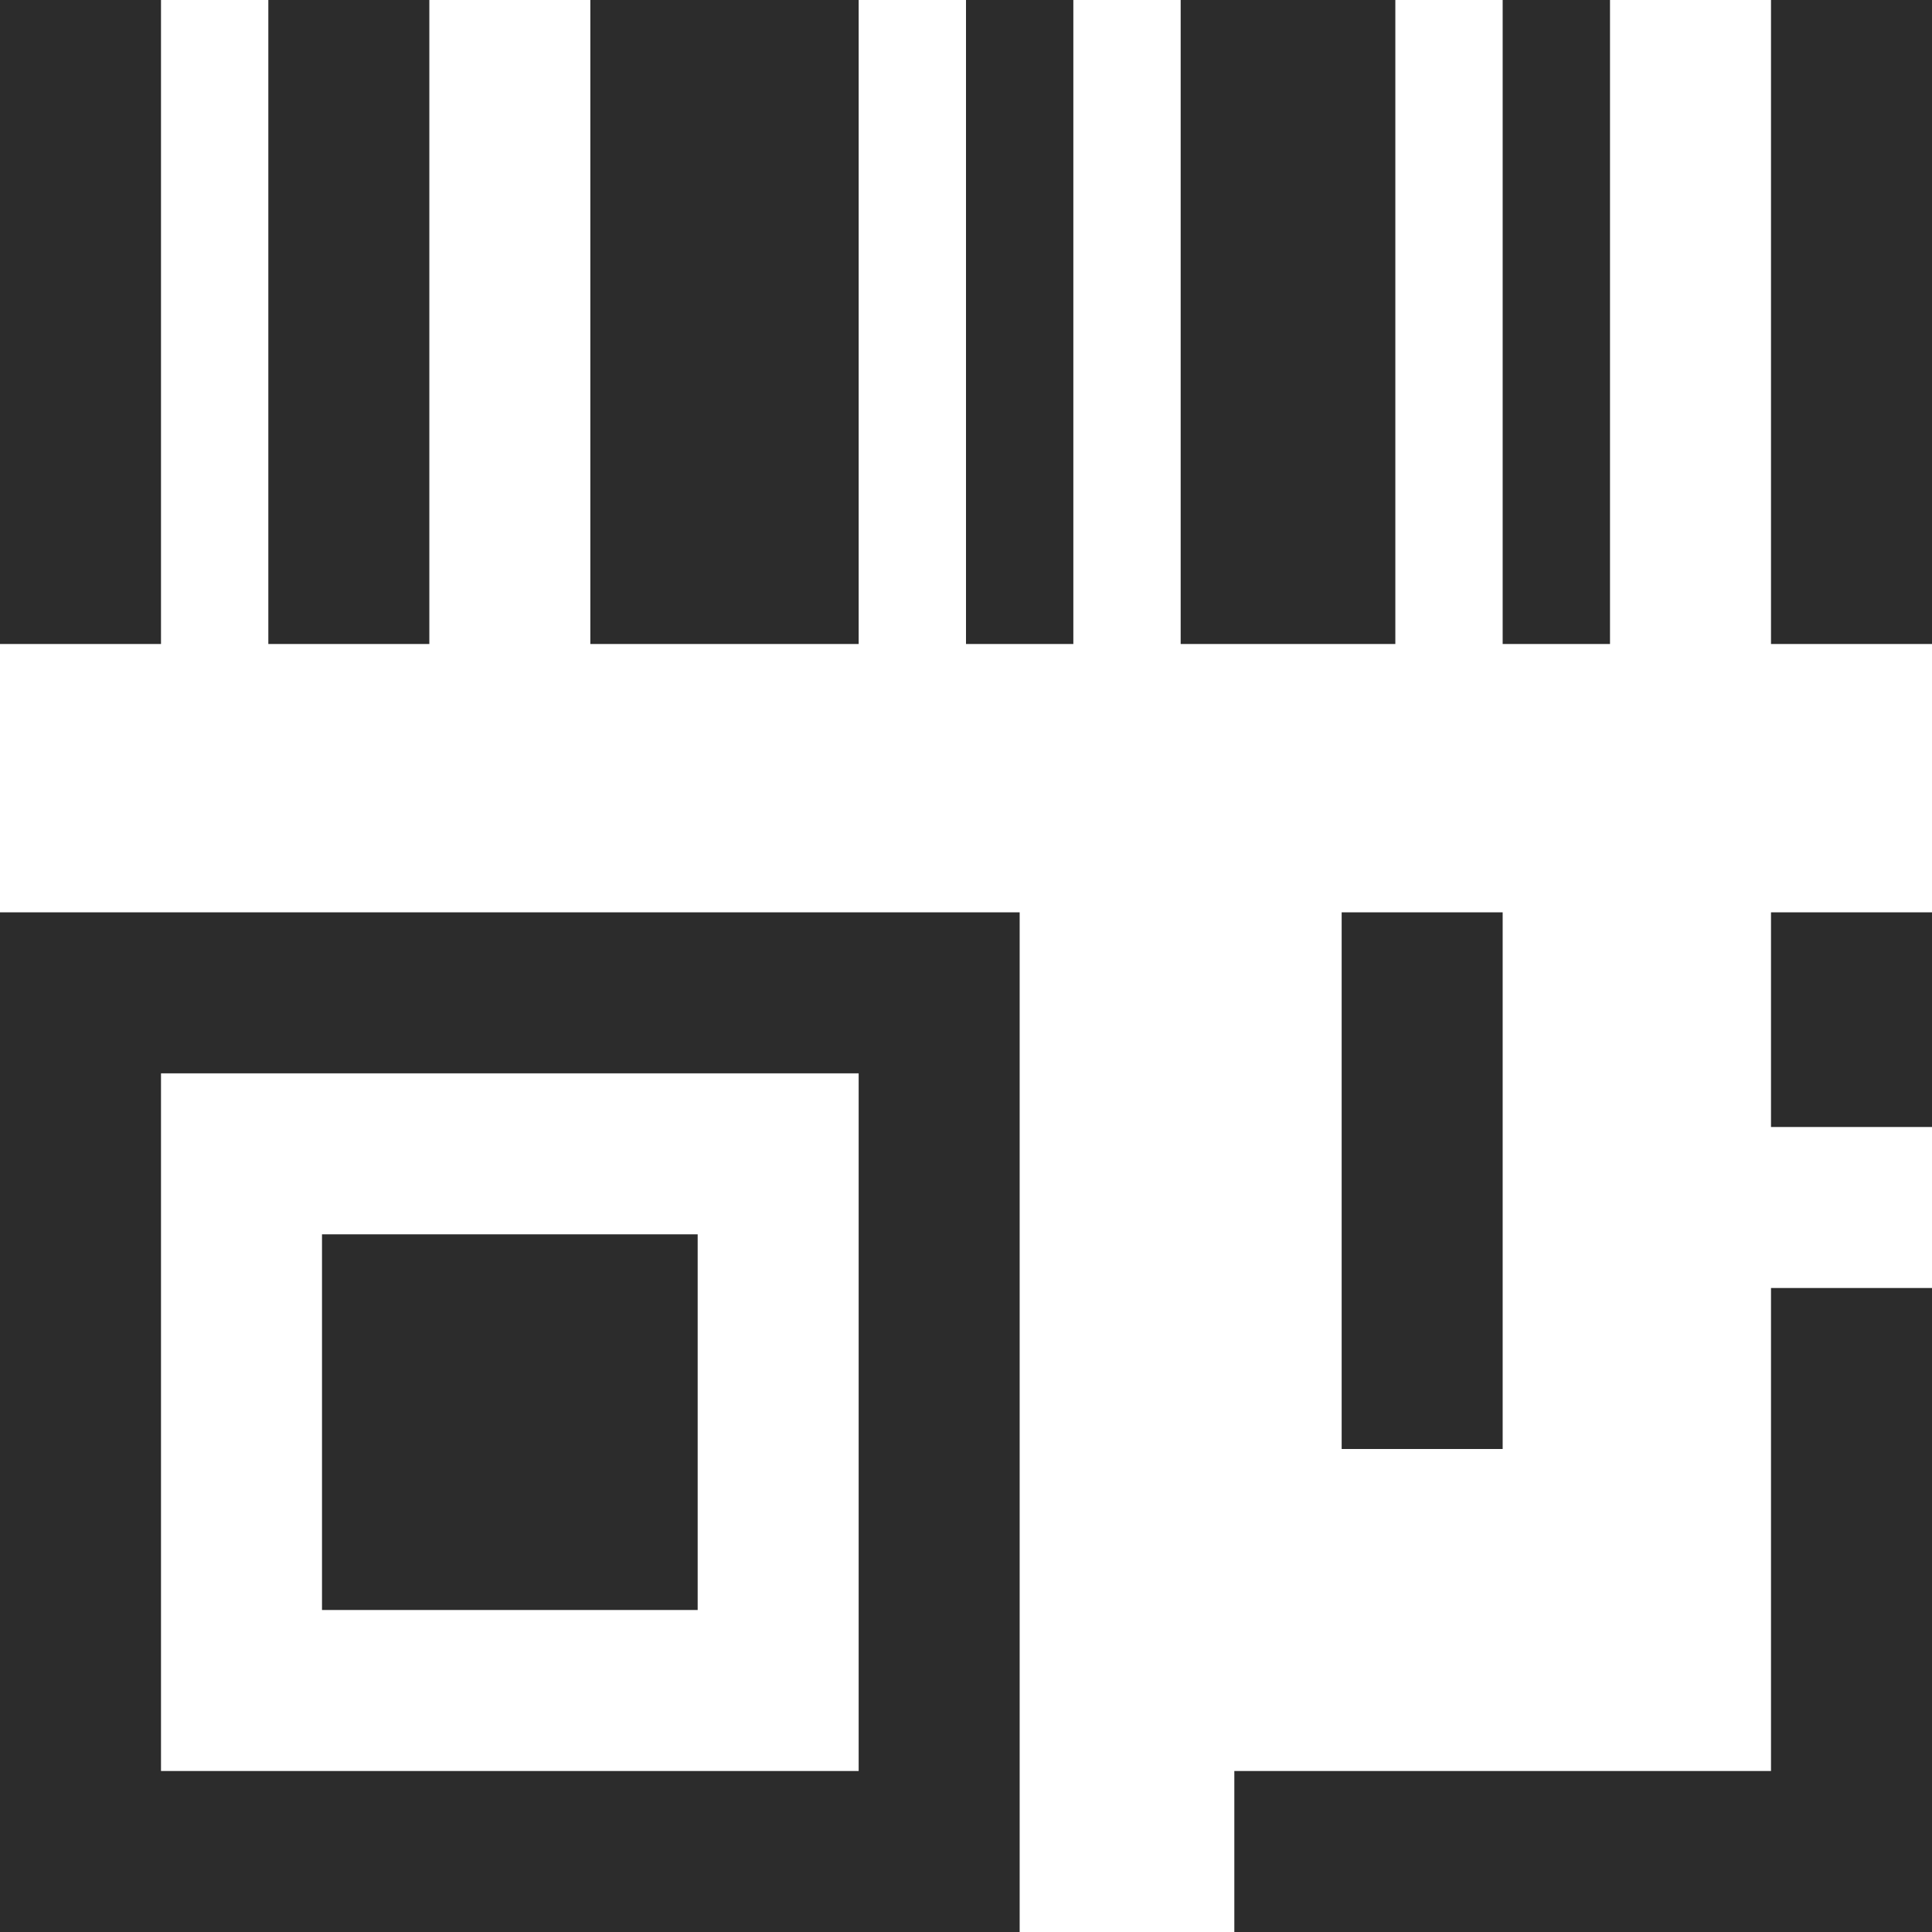 <?xml version="1.0" standalone="no"?><!DOCTYPE svg PUBLIC "-//W3C//DTD SVG 1.1//EN" "http://www.w3.org/Graphics/SVG/1.1/DTD/svg11.dtd"><svg fill="#2c2c2c" t="1604455607166" class="icon" viewBox="0 0 1024 1024" version="1.1" xmlns="http://www.w3.org/2000/svg" p-id="1768" xmlns:xlink="http://www.w3.org/1999/xlink" width="200" height="200"><defs><style type="text/css"></style></defs><path d="M170.667 654.222l199.111 0 0 199.111-199.111 0 0-199.111Z" p-id="1769"></path><path d="M8.7e-05 0l85.333 0 0 341.333-85.333 0 0-341.333Z" p-id="1770"></path><path d="M142.222 0l85.333 0 0 341.333-85.333 0 0-341.333Z" p-id="1771"></path><path d="M312.889 0l142.222 0 0 341.333-142.222 0 0-341.333Z" p-id="1772"></path><path d="M796.444 0l56.889 0 0 341.333-56.889 0 0-341.333Z" p-id="1773"></path><path d="M625.778 0l113.778 0 0 341.333-113.778 0 0-341.333Z" p-id="1774"></path><path d="M8.7e-05 1024l540.444 0 0-540.444-540.444 0L8.7e-05 1024zM85.333 568.889l369.778 0 0 369.778-369.778 0L85.333 568.889z" p-id="1775"></path><path d="M938.667 938.667 654.222 938.667 654.222 1024 1024 1024 1024 682.667 938.667 682.667Z" p-id="1776"></path><path d="M938.667 0l85.333 0 0 341.333-85.333 0 0-341.333Z" p-id="1777"></path><path d="M938.667 483.556l85.333 0 0 113.778-85.333 0 0-113.778Z" p-id="1778"></path><path d="M711.111 483.556l85.333 0 0 284.444-85.333 0 0-284.444Z" p-id="1779"></path><path d="M512 0l56.889 0 0 341.333-56.889 0 0-341.333Z" p-id="1780"></path></svg>